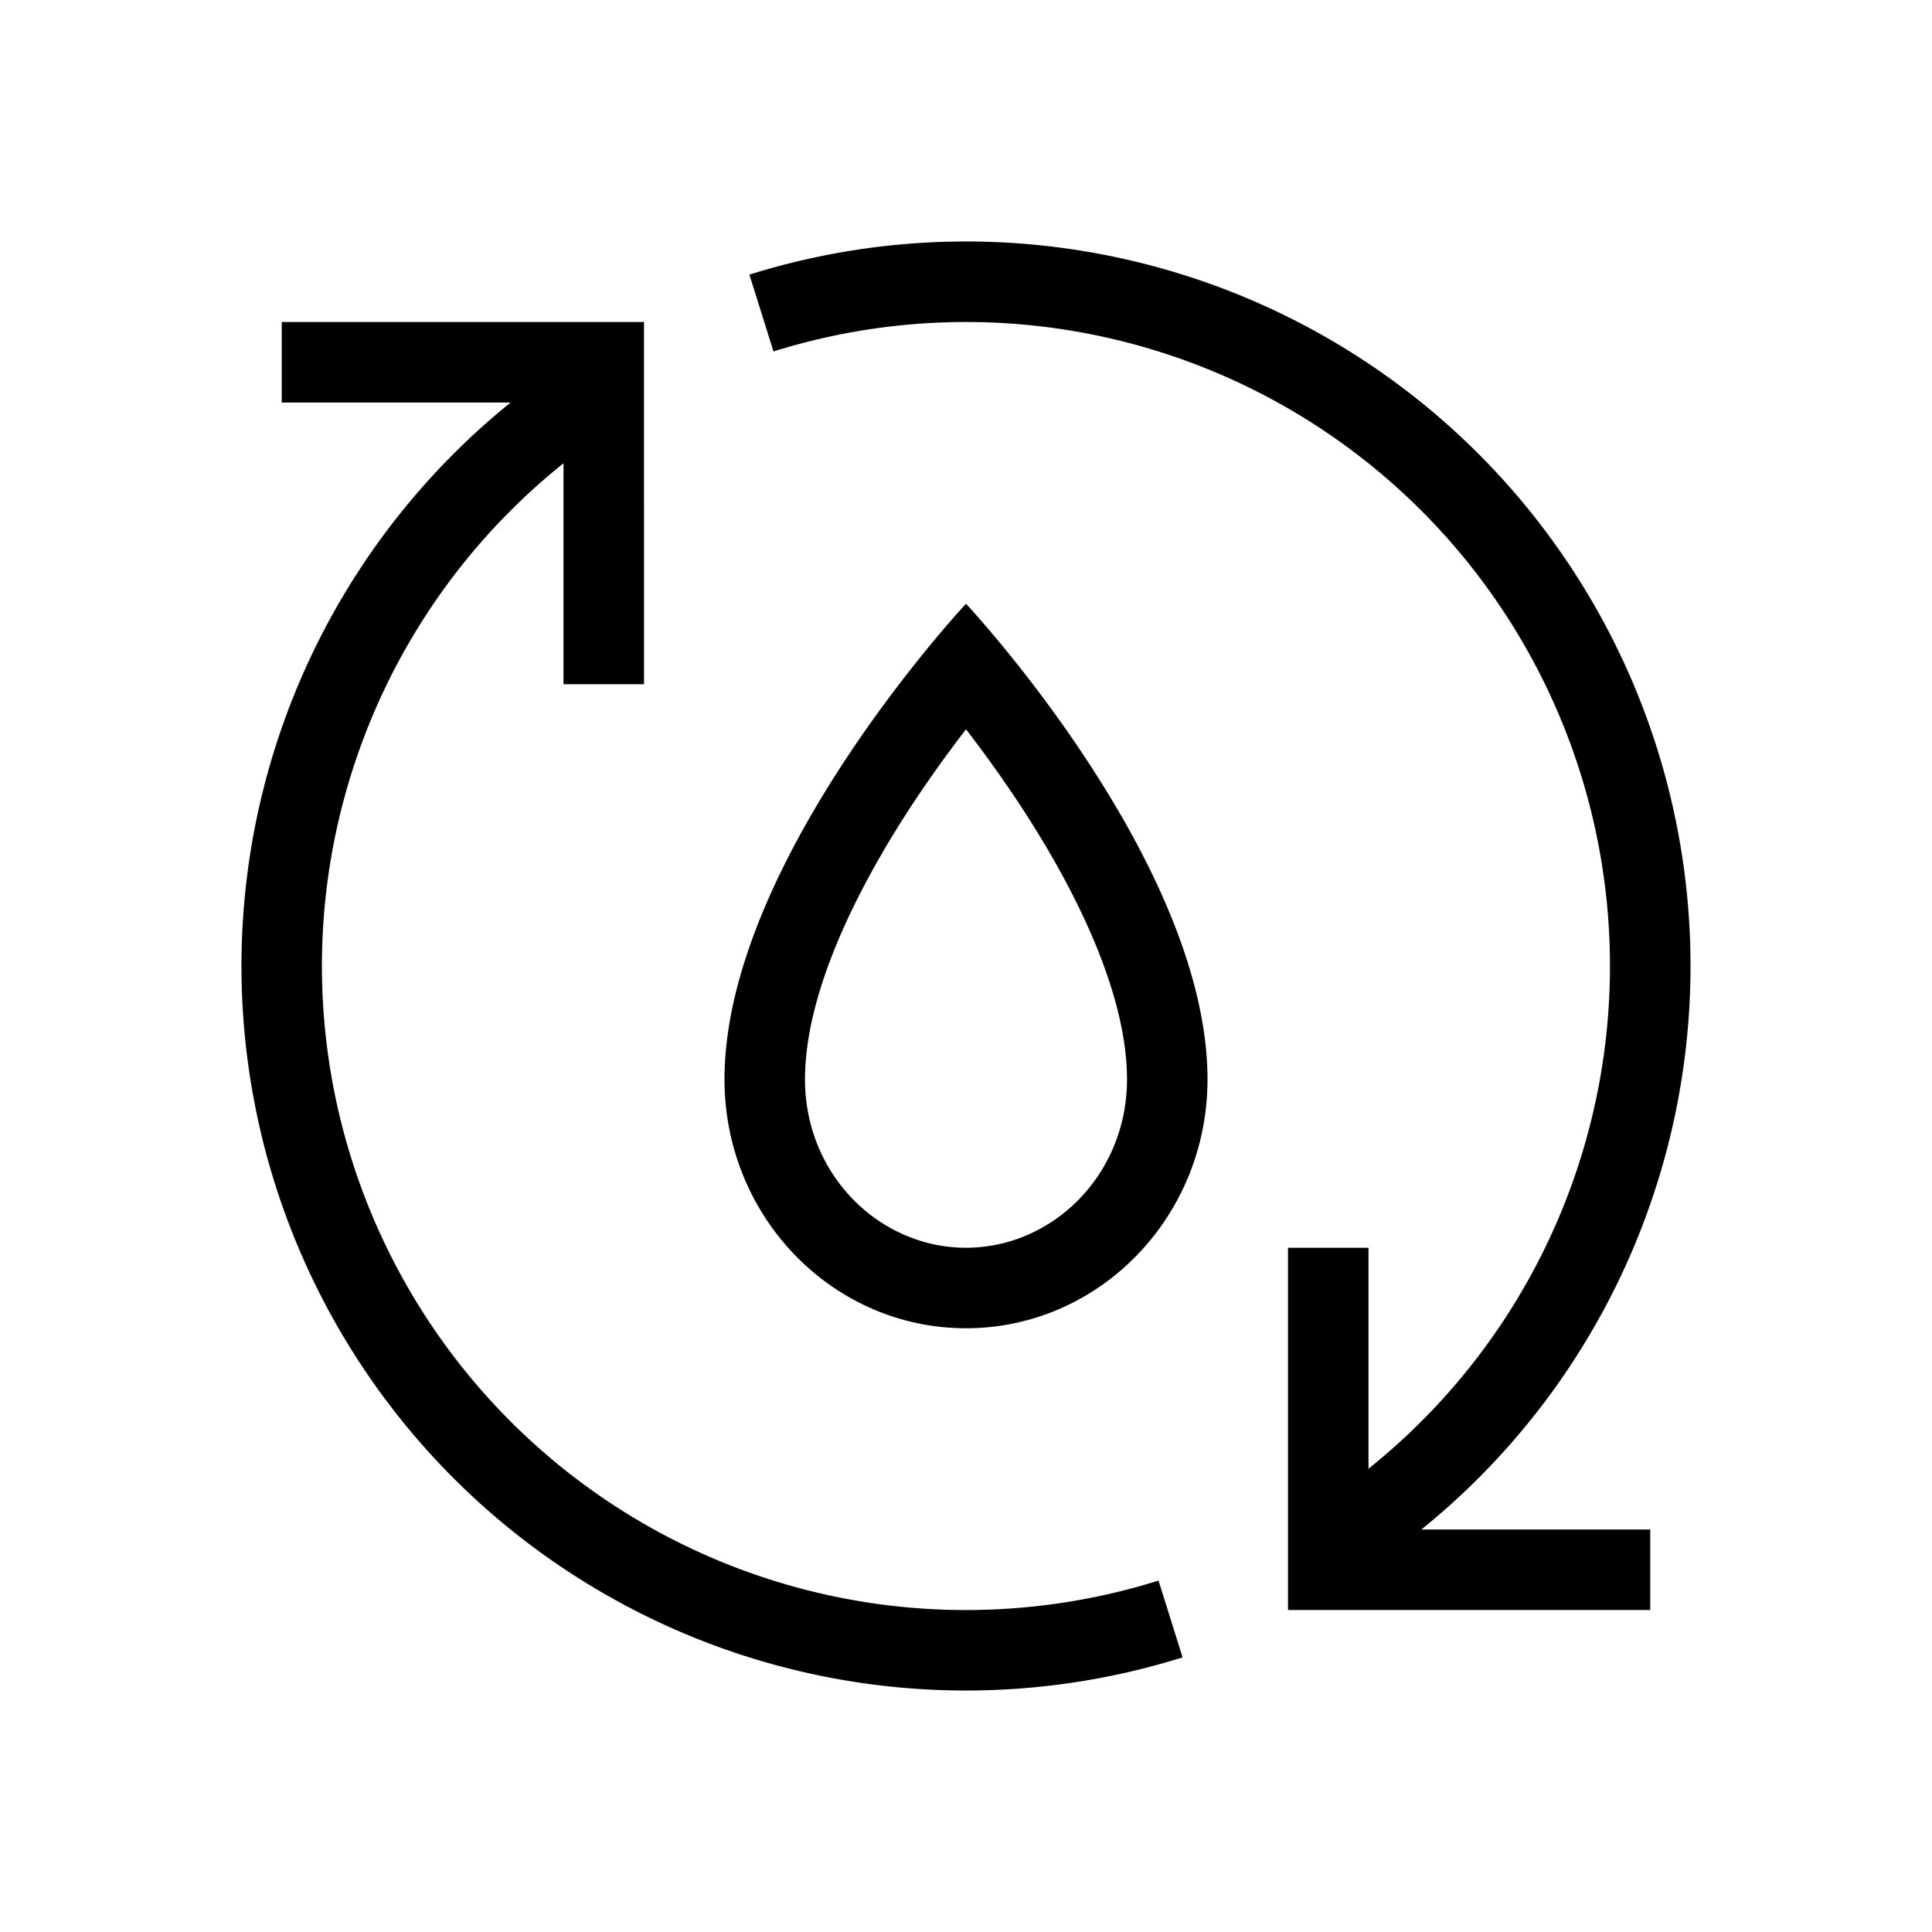 <svg xmlns="http://www.w3.org/2000/svg" width="3em" height="3em" viewBox="0 0 48 48"><g fill="currentColor"><path d="M41.425 28.515A18 18 0 0 1 35.314 38H41v2h-9v-9h2v5.49A16 16 0 0 0 19.217 8.732l-.598-1.909a18 18 0 0 1 22.806 21.692M8.511 19.987A16 16 0 0 1 14 11.51V17h2V8H7v2h5.686a18 18 0 0 0 16.695 31.177l-.598-1.908A16 16 0 0 1 8.51 19.987"/><path fill-rule="evenodd" d="M22.697 16.54C20.932 18.767 18 23.037 18 26.818C18 30.232 20.686 33 24 33s6-2.768 6-6.182c0-3.78-2.932-8.05-4.696-10.278C24.543 15.58 24 15 24 15s-.544.58-1.303 1.54M24 31c2.153 0 4-1.816 4-4.182c0-2.08-1.206-4.613-2.67-6.838A31 31 0 0 0 24 18.12a31 31 0 0 0-1.33 1.86C21.207 22.206 20 24.737 20 26.819C20 29.184 21.847 31 24 31" clip-rule="evenodd"/></g></svg>